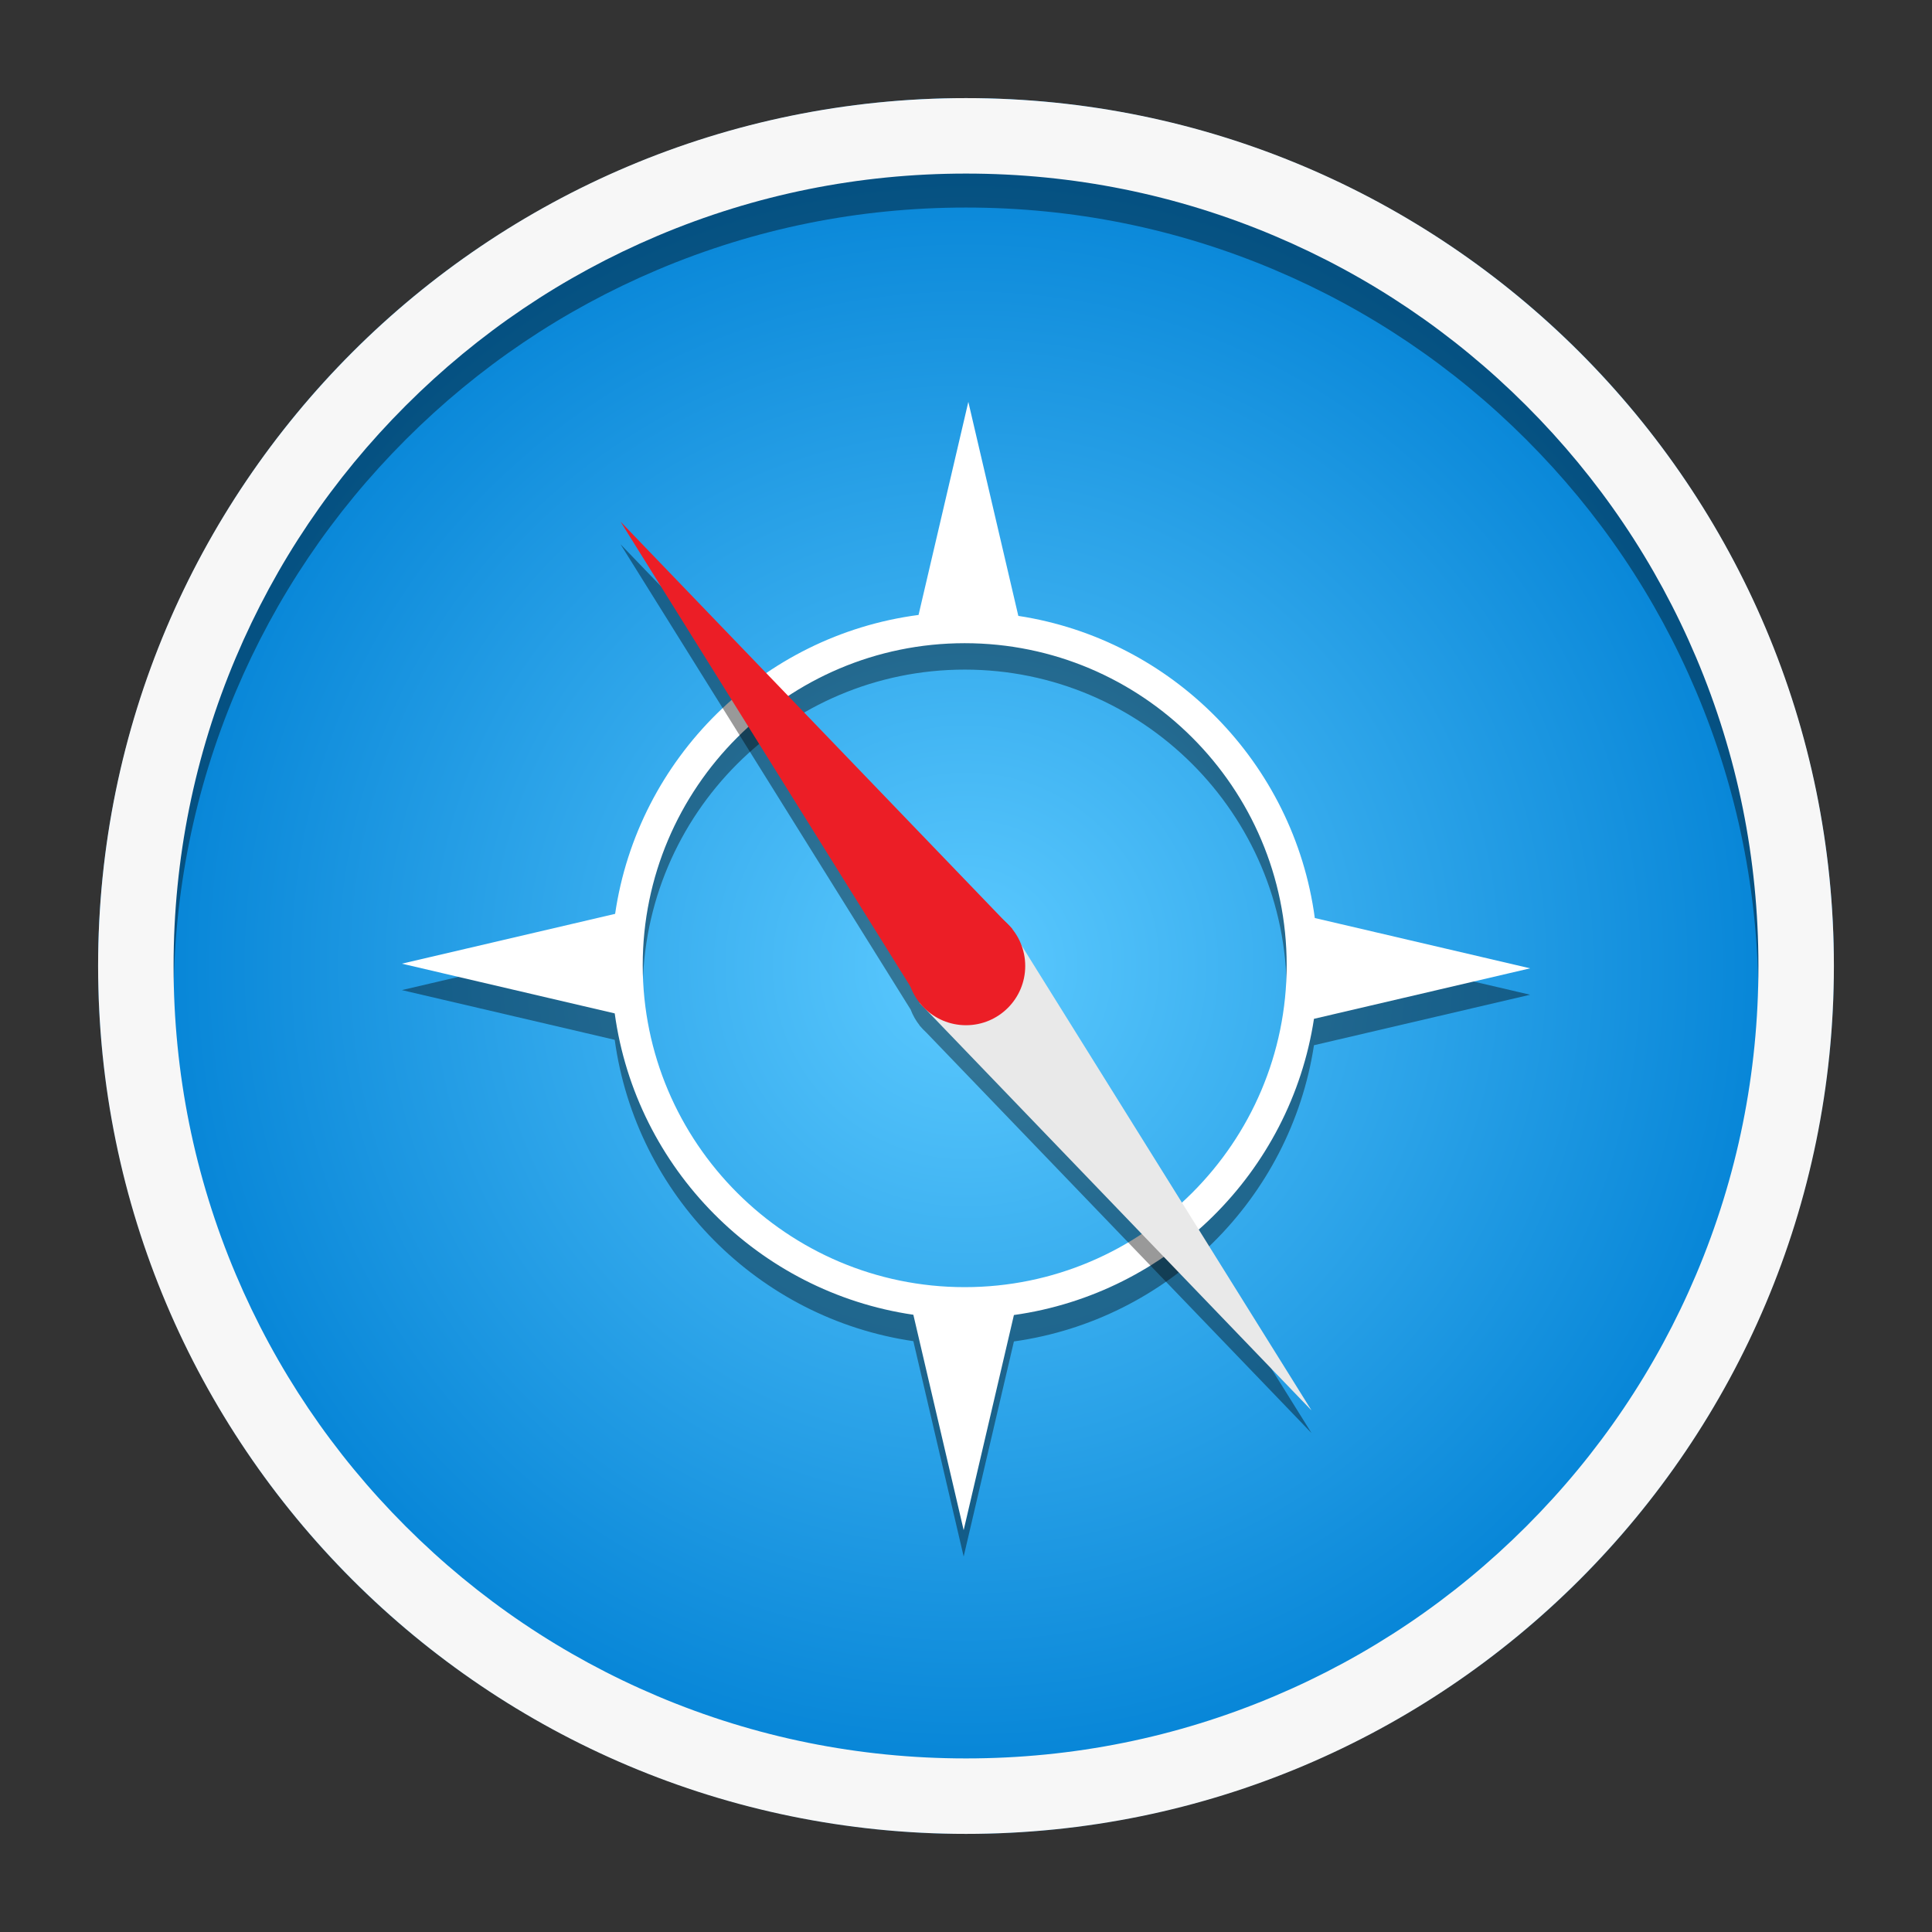 <?xml version="1.0" encoding="utf-8"?>
<!-- Generator: Adobe Illustrator 18.0.0, SVG Export Plug-In . SVG Version: 6.00 Build 0)  -->
<!DOCTYPE svg PUBLIC "-//W3C//DTD SVG 1.1//EN" "http://www.w3.org/Graphics/SVG/1.1/DTD/svg11.dtd">
<svg version="1.1" id="Layer_2" xmlns="http://www.w3.org/2000/svg" xmlns:xlink="http://www.w3.org/1999/xlink" x="0px" y="0px"
	 viewBox="0 0 512 512" style="enable-background:new 0 0 512 512;" xml:space="preserve">
<rect x="0" y="0" width="512" height="512" fill="#333333" stroke="none"/>
<g>
	<radialGradient id="SVGID_1_" cx="256" cy="256" r="230" gradientUnits="userSpaceOnUse">
		<stop  offset="0" style="stop-color:#5CCAFF"/>
		<stop  offset="1" style="stop-color:#0080D4"/>
	</radialGradient>
	<circle style="fill:url(#SVGID_1_);" cx="256" cy="256" r="230"/>
	<path style="opacity:0.4;" d="M256,486c125.521,0,227.544-100.553,229.943-225.5C483.544,135.553,381.521,35,256,35
		S28.456,135.553,26.057,260.5C28.456,385.447,130.479,486,256,486z M107.508,116.508c19.293-19.292,41.753-34.437,66.757-45.013
		C200.142,60.55,227.641,55,256,55c28.359,0,55.858,5.55,81.735,16.495c25.004,10.576,47.465,25.72,66.757,45.013
		c19.292,19.292,34.437,41.753,45.013,66.757C460.45,209.142,466,236.641,466,265c0,28.359-5.55,55.858-16.495,81.735
		c-10.576,25.004-25.72,47.465-45.013,66.757c-19.293,19.292-41.753,34.437-66.757,45.013C311.858,469.45,284.359,475,256,475
		c-28.359,0-55.858-5.55-81.735-16.495c-25.004-10.576-47.465-25.72-66.757-45.013C88.215,394.2,73.071,371.74,62.495,346.735
		C51.55,320.858,46,293.359,46,265c0-28.359,5.55-55.858,16.495-81.735C73.071,158.26,88.215,135.8,107.508,116.508z"/>
	<path style="fill:#F7F7F7;" d="M256,46c28.359,0,55.858,5.55,81.735,16.495c25.004,10.576,47.465,25.72,66.757,45.013
		c19.292,19.292,34.437,41.753,45.013,66.757C460.45,200.142,466,227.641,466,256s-5.55,55.858-16.495,81.735
		c-10.576,25.004-25.72,47.465-45.013,66.757c-19.293,19.292-41.753,34.437-66.757,45.013C311.858,460.45,284.359,466,256,466
		s-55.858-5.55-81.735-16.495c-25.004-10.576-47.465-25.72-66.757-45.013C88.215,385.2,73.071,362.74,62.495,337.735
		C51.55,311.858,46,284.359,46,256s5.55-55.858,16.495-81.735c10.576-25.004,25.72-47.465,45.013-66.757
		c19.293-19.292,41.753-34.437,66.757-45.013C200.142,51.55,227.641,46,256,46 M256,26C128.975,26,26,128.974,26,256
		s102.975,230,230,230s230-102.975,230-230S383.025,26,256,26L256,26z"/>
</g>
<g>
	<path style="opacity:0.4;" d="M348.217,276.997l57.281-13.381l-57.061-13.33c-5.505-41.081-37.724-73.822-78.57-80.068
		l-13.25-56.715l-13.191,56.464c-41.41,5.428-74.388,37.995-80.413,79.215l-56.511,13.202l56.405,13.177
		c5.643,41.15,38.103,73.861,79.141,79.862l13.333,57.076l13.317-57.005C309.521,349.775,341.997,317.66,348.217,276.997z
		 M255.655,348.107c-47.049,0-85.327-38.278-85.327-85.327s38.278-85.327,85.327-85.327s85.327,38.278,85.327,85.327
		S302.703,348.107,255.655,348.107z"/>
	<path style="fill:#FFFFFF;" d="M348.217,269.997l57.281-13.381l-57.061-13.33c-5.505-41.081-37.724-73.822-78.57-80.068
		l-13.25-56.715l-13.191,56.464c-41.41,5.428-74.388,37.995-80.413,79.215l-56.511,13.202l56.405,13.178
		c5.643,41.15,38.103,73.861,79.141,79.862l13.333,57.076l13.317-57.005C309.521,342.775,341.997,310.66,348.217,269.997z
		 M255.655,341.107c-47.049,0-85.327-38.278-85.327-85.327s38.278-85.327,85.327-85.327s85.327,38.278,85.327,85.327
		S302.703,341.107,255.655,341.107z"/>
	<path style="opacity:0.4;" d="M245.425,273.575l102.142,106.207l-76.896-123.323c-0.576-1.523-1.375-2.934-2.369-4.189l0.027-0.021
		l-0.193-0.2c-0.478-0.582-1.007-1.117-1.563-1.625L164.432,144.218l76.897,123.324c0.576,1.522,1.374,2.932,2.368,4.187
		l-0.027,0.021l0.193,0.201C244.341,272.532,244.87,273.067,245.425,273.575z"/>
	<g>
		<polygon style="fill:#E9E9E9;" points="347.568,373.782 268.262,246.596 243.67,265.75 		"/>
		<polygon style="fill:#EC1E26;" points="164.433,138.218 243.738,265.404 268.33,246.249 		"/>
		<circle style="fill:#EC1E26;" cx="256" cy="255.999" r="15.696"/>
	</g>
</g>
</svg>
